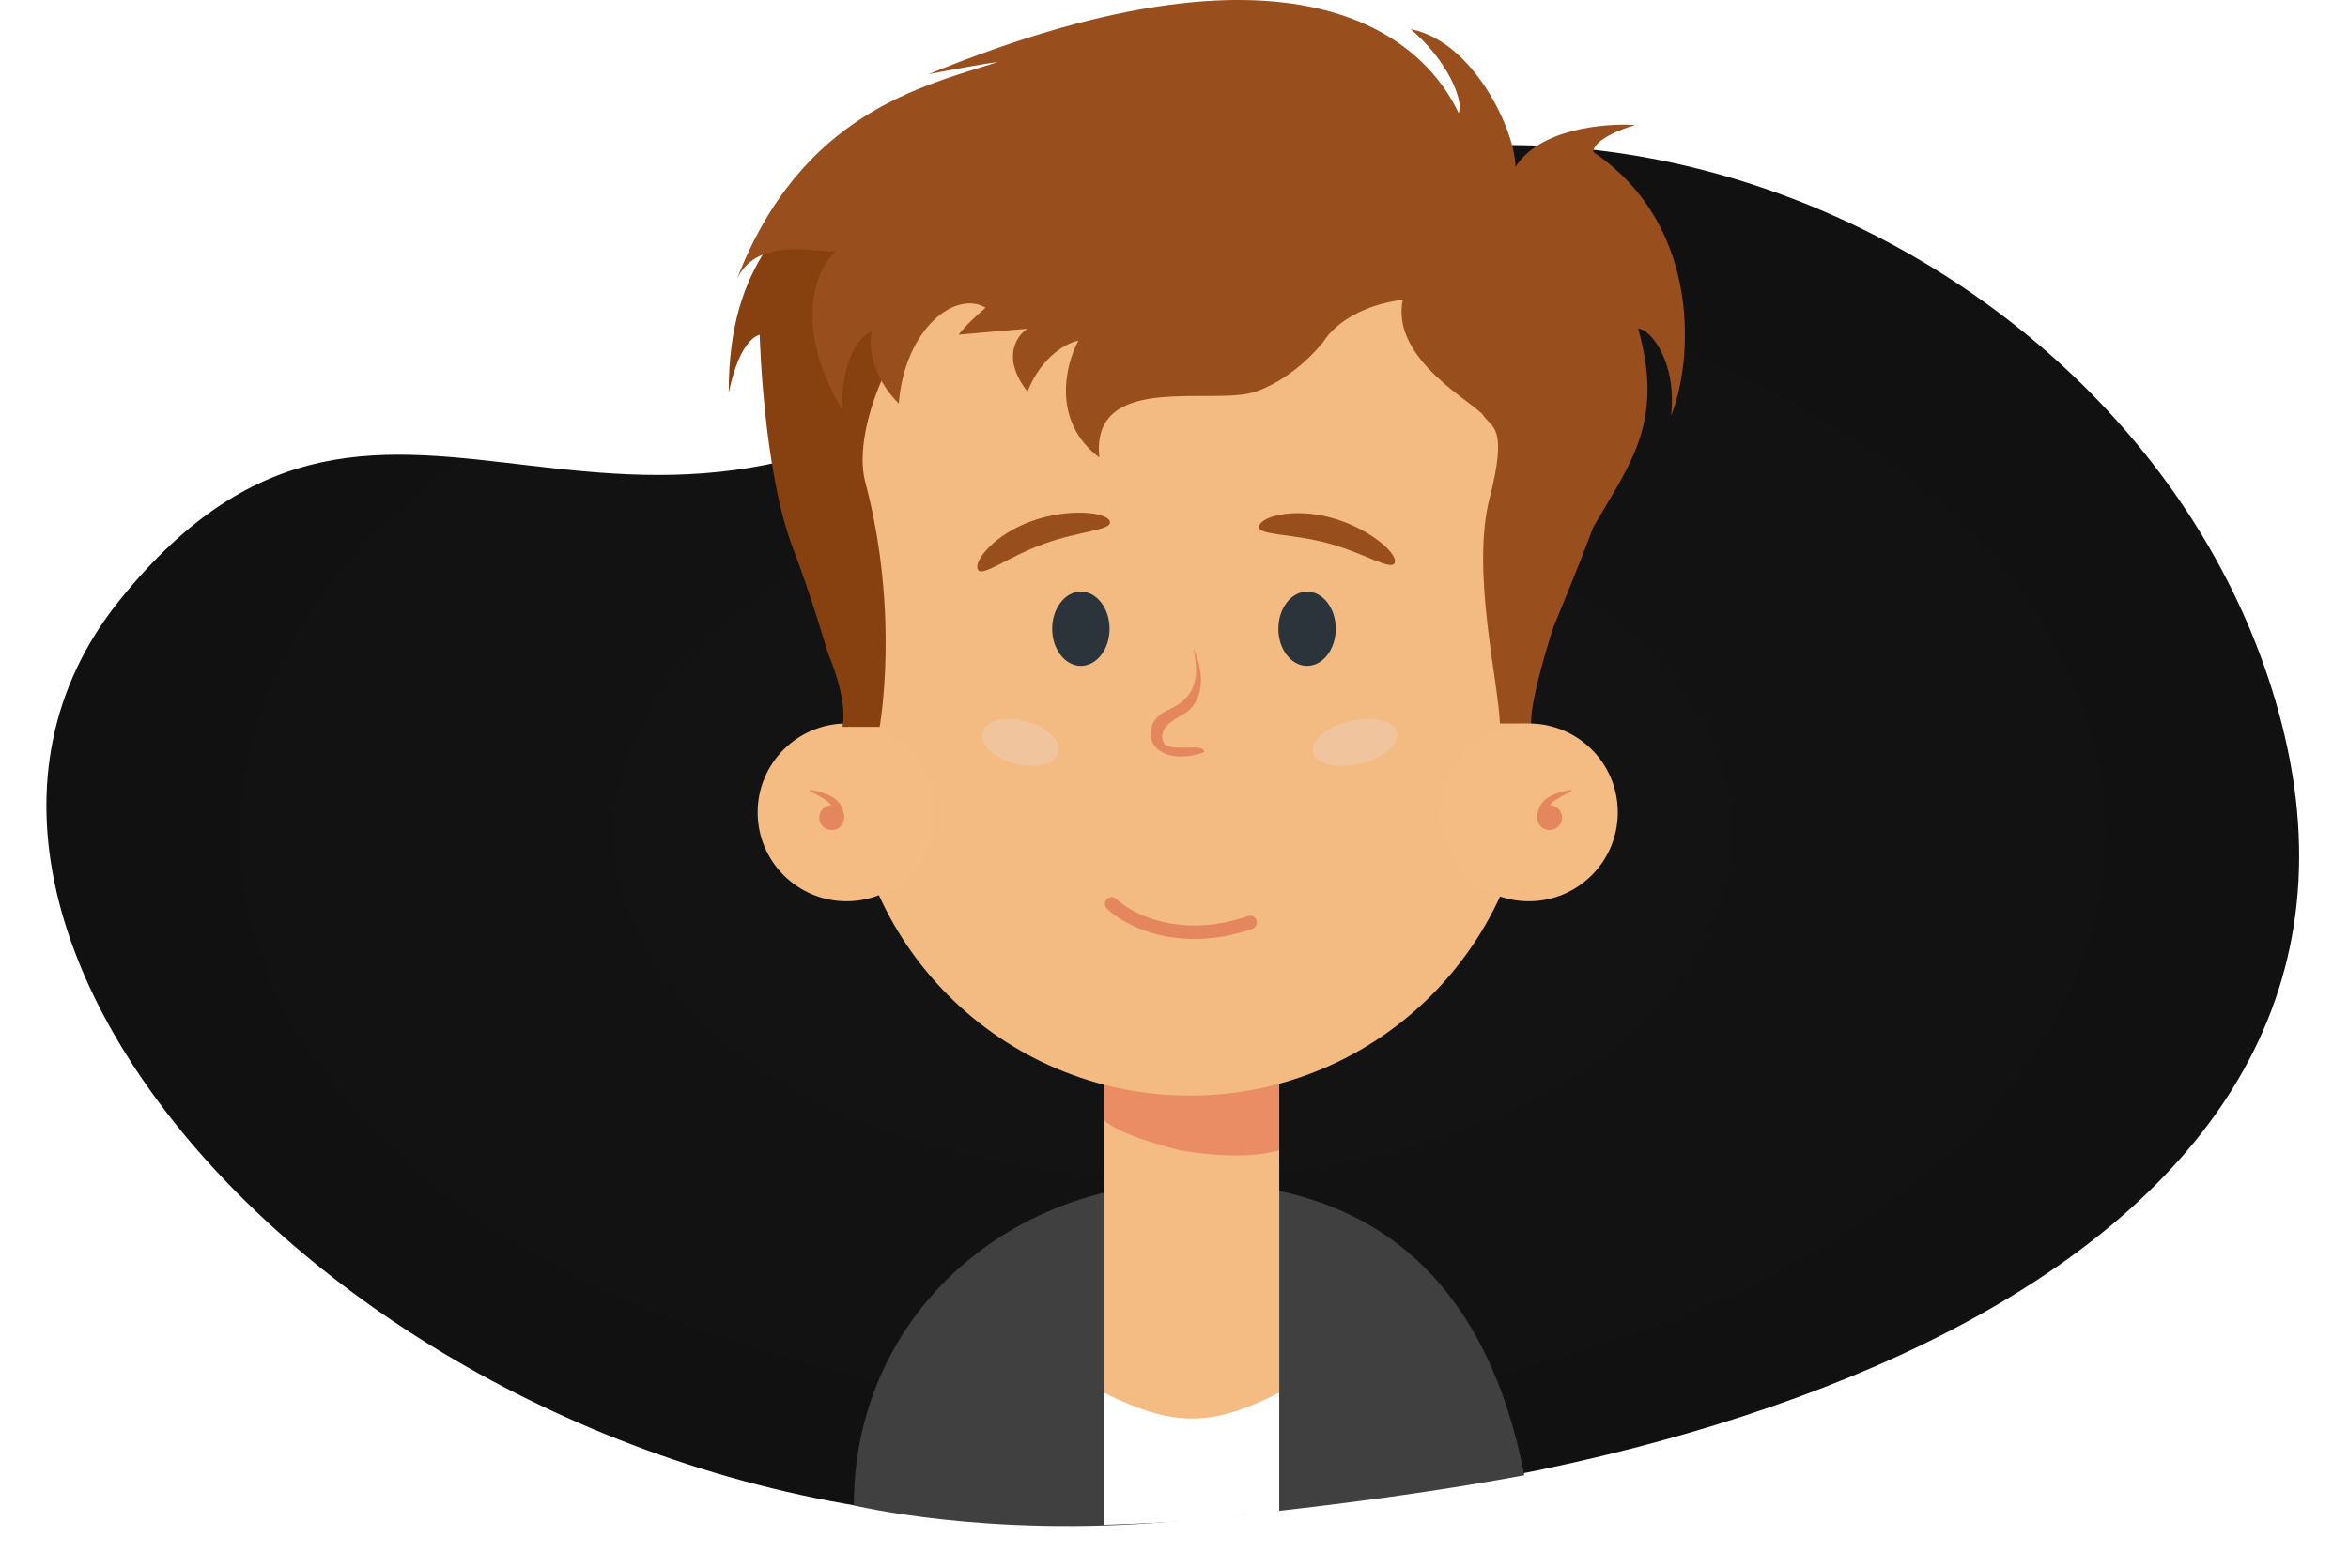 <svg width="506" height="338" viewBox="0 0 506 338" fill="none" xmlns="http://www.w3.org/2000/svg">
    <g id="character">
        <g id="bg" filter="url(#filter0_d)">
            <path
                d="M25.648 129.549C85.243 55.259 135.041 146.692 227.291 67.505C319.54 -11.683 462.008 48.89 490.978 153.223C524.026 272.247 368.522 326.293 227.291 327.926C86.06 329.559 -33.947 203.838 25.648 129.549Z"
                fill="url(#paint0_radial)" />
        </g>
        <g id="character_2">
            <g id="body">
                <path id="Rectangle 6"
                    d="M184 324.5C184 284.319 216.578 254.855 256.759 254.855C296.94 254.855 320.5 277 328.5 318C328.5 318 298.5 323.975 252.5 328C212.5 331.5 184 324.5 184 324.5Z"
                    fill="#404040" />
                <path id="Intersect" fill-rule="evenodd" clip-rule="evenodd"
                    d="M257.215 327.8C250.752 328.212 244.288 328.514 237.843 328.707V251.5C252.14 245.322 260.41 245.057 275.675 251.5V325.827C275.675 325.827 261.5 327.276 257.215 327.8Z"
                    fill="white" />
                <path id="Rectangle 5"
                    d="M237.843 211.931H275.675V300.207C261.377 307.485 253.108 307.797 237.843 300.207V211.931Z"
                    fill="#F4BC83" />
                <path id="Rectangle 8"
                    d="M237.843 231.938H275.675V247.944C267.308 250.49 254.212 247.944 254.212 247.944C254.212 247.944 241.117 244.809 237.843 241.396V231.938Z"
                    fill="#EA8D64" />
            </g>
            <g id="face">
                <path id="face_2"
                    d="M182.877 48.124H329.923V162.642C329.923 203.248 297.006 236.165 256.4 236.165C215.795 236.165 182.877 203.248 182.877 162.642V48.124Z"
                    fill="#F3BB82" />
                <g id="eyes">
                    <ellipse id="Ellipse 11" cx="232.931" cy="135.539" rx="6.184" ry="8.003" fill="#2B343B" />
                    <ellipse id="Ellipse 12" cx="281.676" cy="135.539" rx="6.184" ry="8.003" fill="#2B343B" />
                </g>
                <g id="eyebrows">
                    <path id="Ellipse 13"
                        d="M239.157 112.349C239.883 114.35 232.761 114.398 224.898 117.25C217.035 120.102 211.409 124.678 210.683 122.676C209.957 120.675 214.428 115.201 222.291 112.349C230.154 109.497 238.431 110.348 239.157 112.349Z"
                        fill="#984E1D" />
                    <path id="Ellipse 14"
                        d="M300.592 121.228C300.041 123.284 294.175 119.246 286.095 117.081C278.016 114.916 270.783 115.445 271.334 113.389C271.885 111.332 278.686 109.405 286.765 111.57C294.844 113.734 301.143 119.172 300.592 121.228Z"
                        fill="#984E1D" />
                </g>
                <path id="nose"
                    d="M254.547 151.39C258.976 148.057 257.674 142.54 257.213 139.917C258.751 143.003 260.535 150.101 255.367 153.804C252.613 155.215 249.574 157.127 250.679 159.859C251.784 162.59 259.52 159.859 259.52 162.136C252.061 164.776 247.389 161.498 247.985 157.507C248.582 153.517 252.332 153.242 254.547 151.39Z"
                    fill="#E4875E" />
                <path id="mouth" fill-rule="evenodd" clip-rule="evenodd"
                    d="M238.54 193.832C239.098 193.254 240.019 193.238 240.597 193.797C243.867 196.958 254.358 202.517 268.939 197.469C269.698 197.207 270.527 197.609 270.79 198.369C271.053 199.128 270.65 199.957 269.891 200.22C254.206 205.649 242.58 199.761 238.575 195.889C237.997 195.331 237.981 194.41 238.54 193.832Z"
                    fill="#E4875E" />
                <g id="cheeks">
                    <ellipse id="Ellipse 15" cx="219.913" cy="160.045" rx="4.729" ry="8.474"
                        transform="rotate(-75 219.913 160.045)" fill="#EFCEB9" fill-opacity="0.5" />
                    <ellipse id="Ellipse 16" cx="291.978" cy="160.038" rx="4.729" ry="9.34"
                        transform="rotate(76.68 291.978 160.038)" fill="#EFCEB9" fill-opacity="0.5" />
                </g>
                <g id="right ears">
                    <circle id="Ellipse 17" cx="329.478" cy="175.119" r="19.161" fill="#F4BC83" />
                    <circle id="Ellipse 18" cx="333.935" cy="176.248" r="2.69"
                        transform="rotate(-30 333.935 176.248)" fill="#E4875E" />
                    <path id="Vector 18"
                        d="M338.227 170.315C332.333 171.401 331.669 173.688 331.323 175.543C330.977 177.398 333.022 177.873 333.102 176.171C333.182 174.469 333.658 173.301 336.252 171.803C337.582 171.035 339.649 170.322 338.227 170.315Z"
                        fill="#E4875E" />
                </g>
                <g id="left ears">
                    <circle id="Ellipse 19" cx="182.432" cy="175.119" r="19.161" fill="#F4BC83" />
                    <circle id="Ellipse 20" r="2.69" transform="matrix(-0.866 -0.5 -0.5 0.866 179.233 176.248)"
                        fill="#E4875E" />
                    <path id="Vector 19"
                        d="M174.941 170.315C180.836 171.401 181.499 173.688 181.845 175.543C182.192 177.398 180.146 177.873 180.066 176.171C179.987 174.469 179.51 173.301 176.916 171.803C175.586 171.035 173.519 170.322 174.941 170.315Z"
                        fill="#E4875E" />
                </g>
                <g id="hair">
                    <path id="Vector 21"
                        d="M186.442 103.824C194.017 132.342 189.562 156.686 189.562 156.686L181.542 156.686C182.81 150.634 178.423 140.808 178.423 140.808C178.423 140.808 174.809 128.406 170.848 118.083C164.478 101.482 163.718 72.186 163.718 72.186C163.718 72.186 159.57 72.558 157.034 84.663C157.034 55.699 170.349 48.104 181.542 33.865C194.004 18.012 220.91 21.54 216.298 18.715C231.513 21.308 200.056 31.552 201.148 36.984C194.038 39.583 204.321 43.54 206.049 48.064C208.209 53.72 200.358 56.079 209.167 60.155C193.624 66.933 183.359 92.216 186.442 103.824Z"
                        fill="#874110" />
                    <path id="Vector 20"
                        d="M200.136 15.973C282.067 -17.599 307.657 9.948 314.323 24.366C315.613 21.784 311.742 12.745 304.001 6.289C317.548 8.874 326.58 28.24 326.58 35.988C331.741 27.724 345.934 26.519 352.385 26.949C349.374 27.81 343.353 30.177 343.353 32.76C367.223 48.9 364.642 78.599 360.127 89.575C361.417 77.953 355.611 70.851 353.03 70.851C358.707 90.995 351.374 99.813 343.353 113.627C340.234 122.093 334.825 135.015 334.825 135.015C334.825 135.015 329.923 149.717 329.923 155.958H323.24C322.906 146.939 317.001 122.984 321.012 107.388C325.022 91.792 321.457 92.258 319.675 89.575C317.892 86.891 299.623 77.533 302.297 64.611C289.374 66.332 285.364 73.434 285.364 73.434C285.364 73.434 279.691 81.181 270.659 84.409C261.628 87.638 234.973 79.89 236.908 98.613C226.586 90.866 229.597 78.599 232.392 73.434C230.027 73.864 224.522 76.662 221.425 84.409C215.748 77.178 219.06 72.358 221.425 70.851L206.587 72.143C207.017 71.497 208.781 69.431 212.394 66.332C205.942 62.458 194.975 70.851 193.685 86.992C187.492 80.794 187.234 74.079 187.879 71.497C185.728 72.143 181.428 76.404 181.428 88.283C170.59 69.689 176.052 57.724 180.137 54.065C177.342 54.926 163.46 50.342 158.815 60.155C172.629 24.366 198.846 18.556 214.974 13.391C214.544 13.391 210.974 13.907 200.136 15.973Z"
                        fill="#984E1D" />
                </g>
            </g>
        </g>
    </g>
    <defs>
        <filter id="filter0_d" x="0" y="21.272" width="505.469" height="316.67" filterUnits="userSpaceOnUse"
            color-interpolation-filters="sRGB">
            <feFlood flood-opacity="0" result="BackgroundImageFix" />
            <feColorMatrix in="SourceAlpha" type="matrix" values="0 0 0 0 0 0 0 0 0 0 0 0 0 0 0 0 0 0 127 0" />
            <feOffset />
            <feGaussianBlur stdDeviation="5" />
            <feColorMatrix type="matrix" values="0 0 0 0 0.004 0 0 0 0 0.008 0 0 0 0 0.063 0 0 0 0.6 0" />
            <feBlend mode="normal" in2="BackgroundImageFix" result="effect1_dropShadow" />
            <feBlend mode="normal" in="SourceGraphic" in2="effect1_dropShadow" result="shape" />
        </filter>
        <radialGradient id="paint0_radial" cx="0" cy="0" r="1" gradientUnits="userSpaceOnUse"
            gradientTransform="translate(252.735 179.607) rotate(90) scale(148.335 242.735)">
            <stop stop-color="#141414" />
            <stop offset="1" stop-color="#111111" />
        </radialGradient>
    </defs>
</svg>